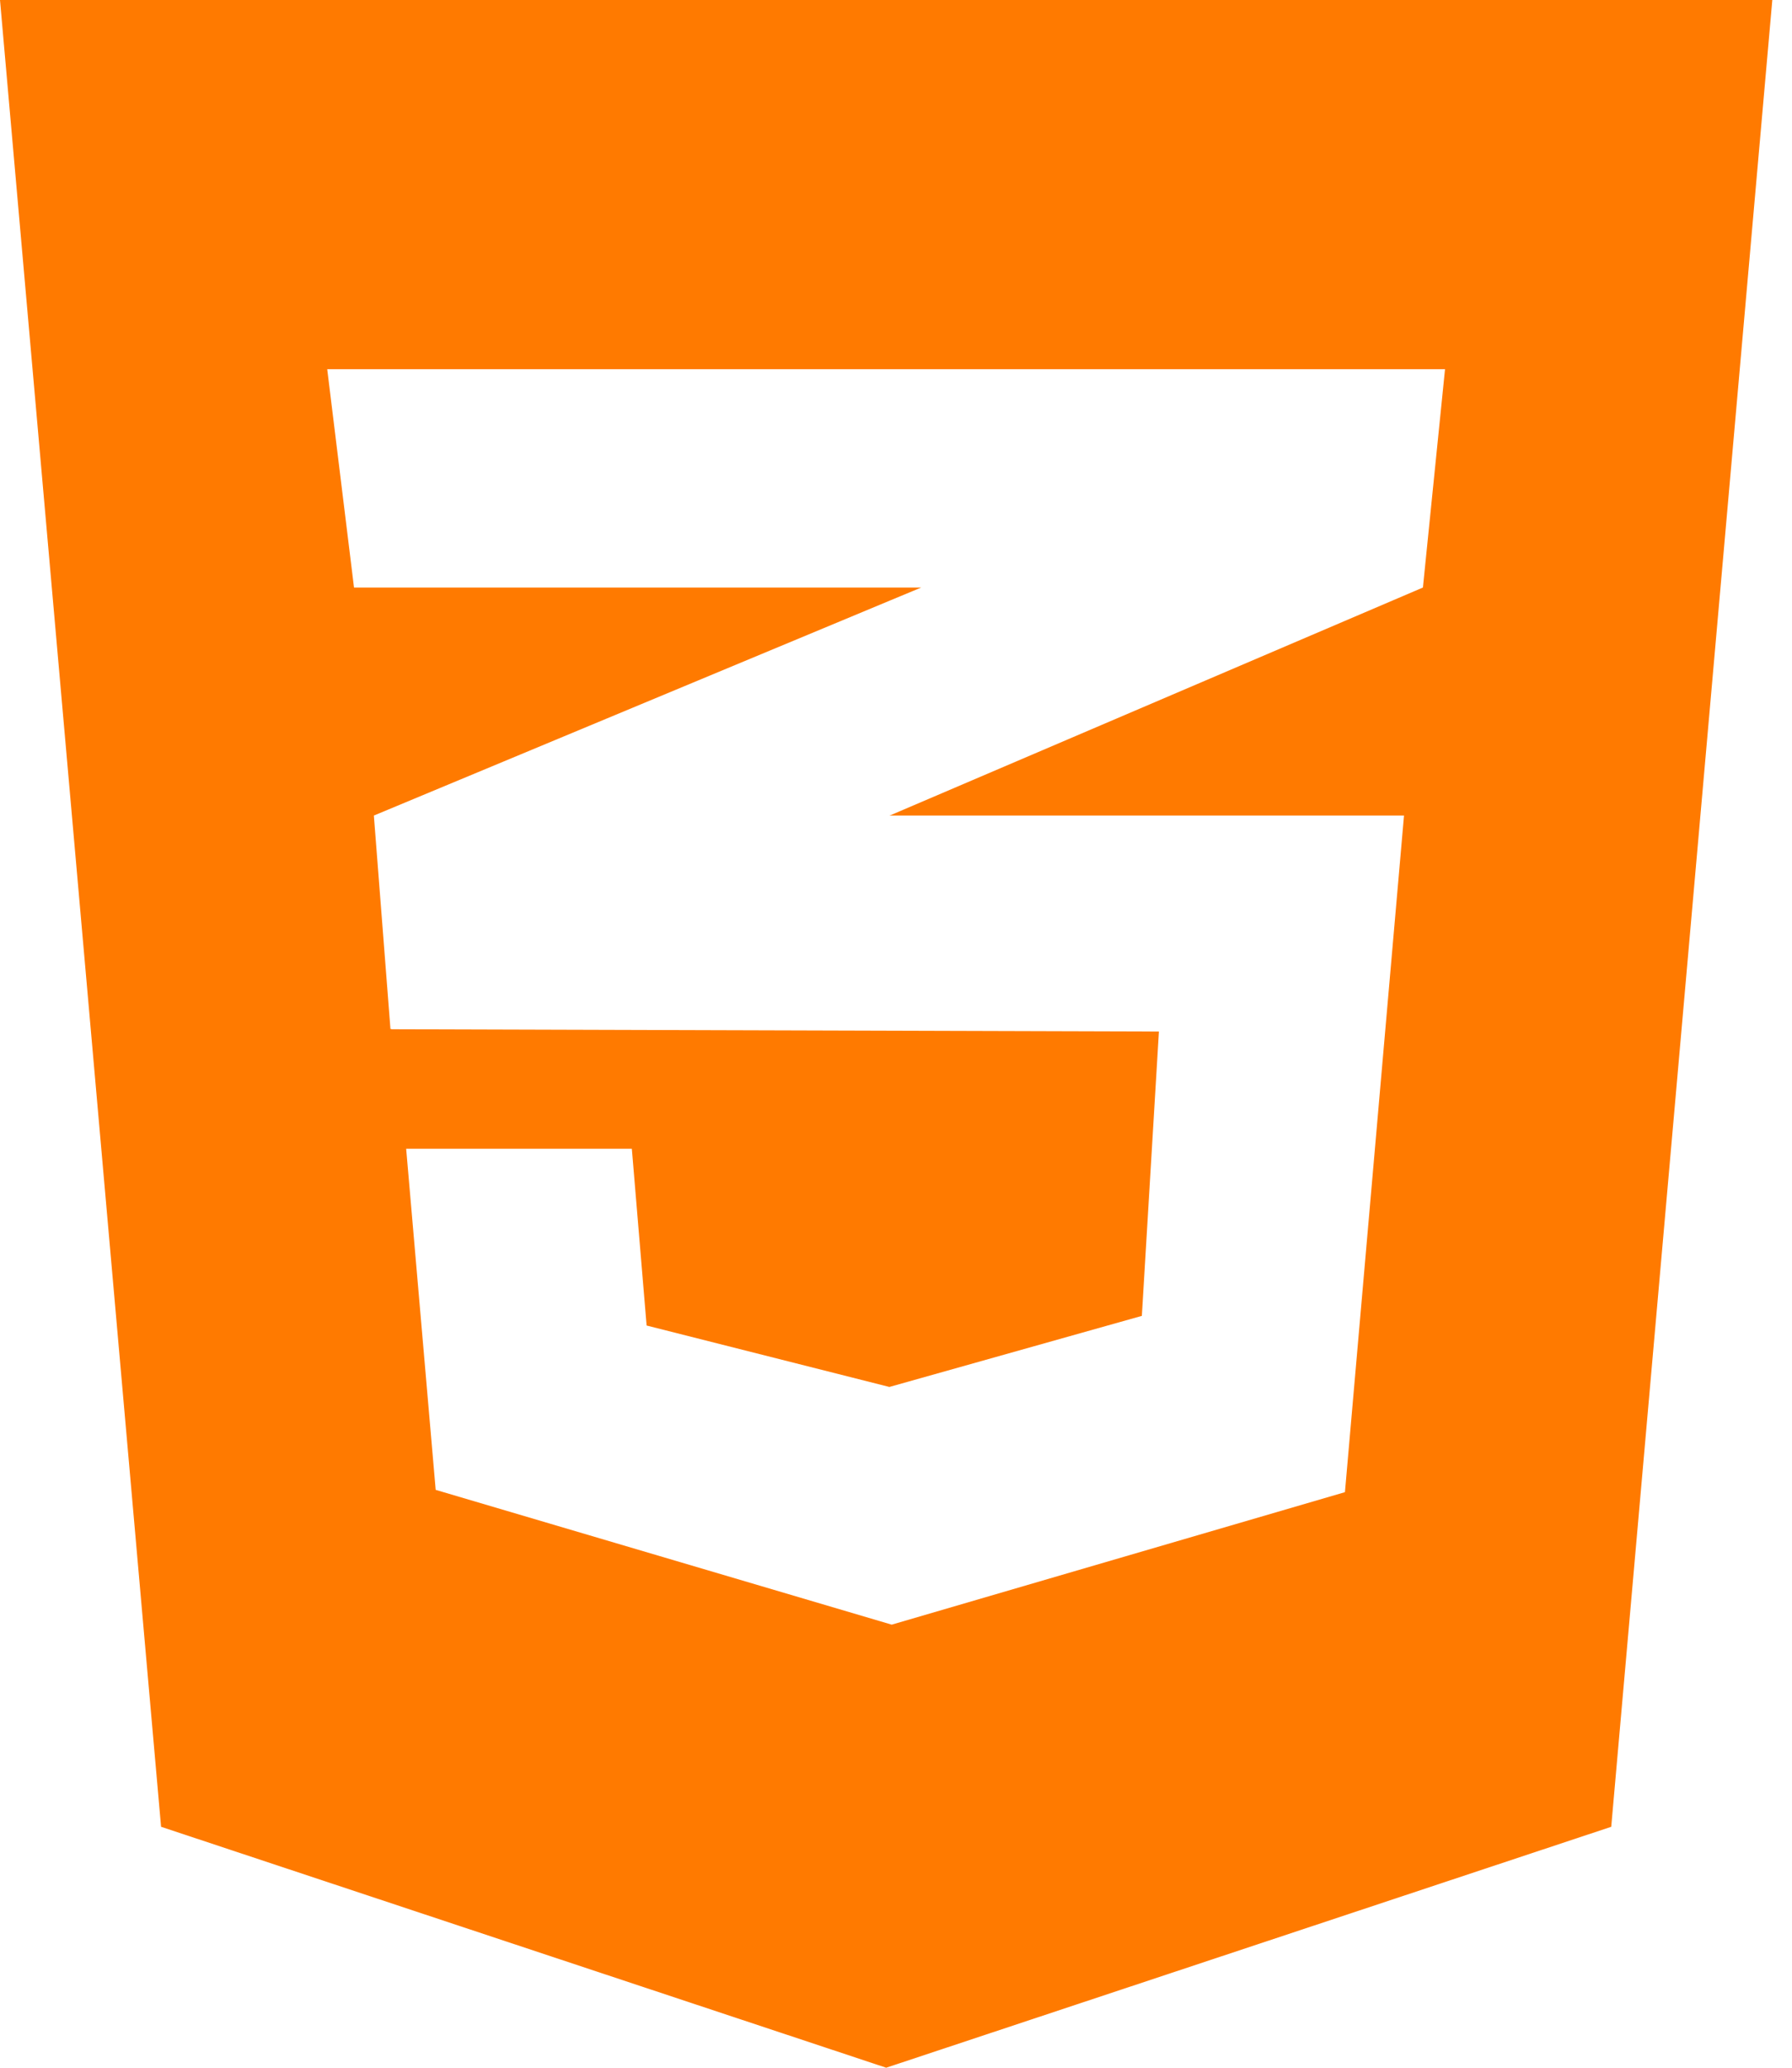<svg width="78" height="90" viewBox="0 0 78 90" fill="none" xmlns="http://www.w3.org/2000/svg">
<path d="M0 0L7.011 79.513L38.572 90L70.132 79.513L77.143 0H0ZM62.897 16.071L61.935 25.573L38.772 35.478L38.712 35.497H61.112L58.541 64.948L38.813 70.715L18.964 64.848L17.679 50.001H27.502L28.145 57.695L38.712 60.369L49.701 57.275L50.444 44.899L17.036 44.799V44.779L16.996 44.799L16.273 35.498L38.792 26.116L40.098 25.573H15.409L14.243 16.071H62.897Z" fill="#FF7A00"/>
</svg>
